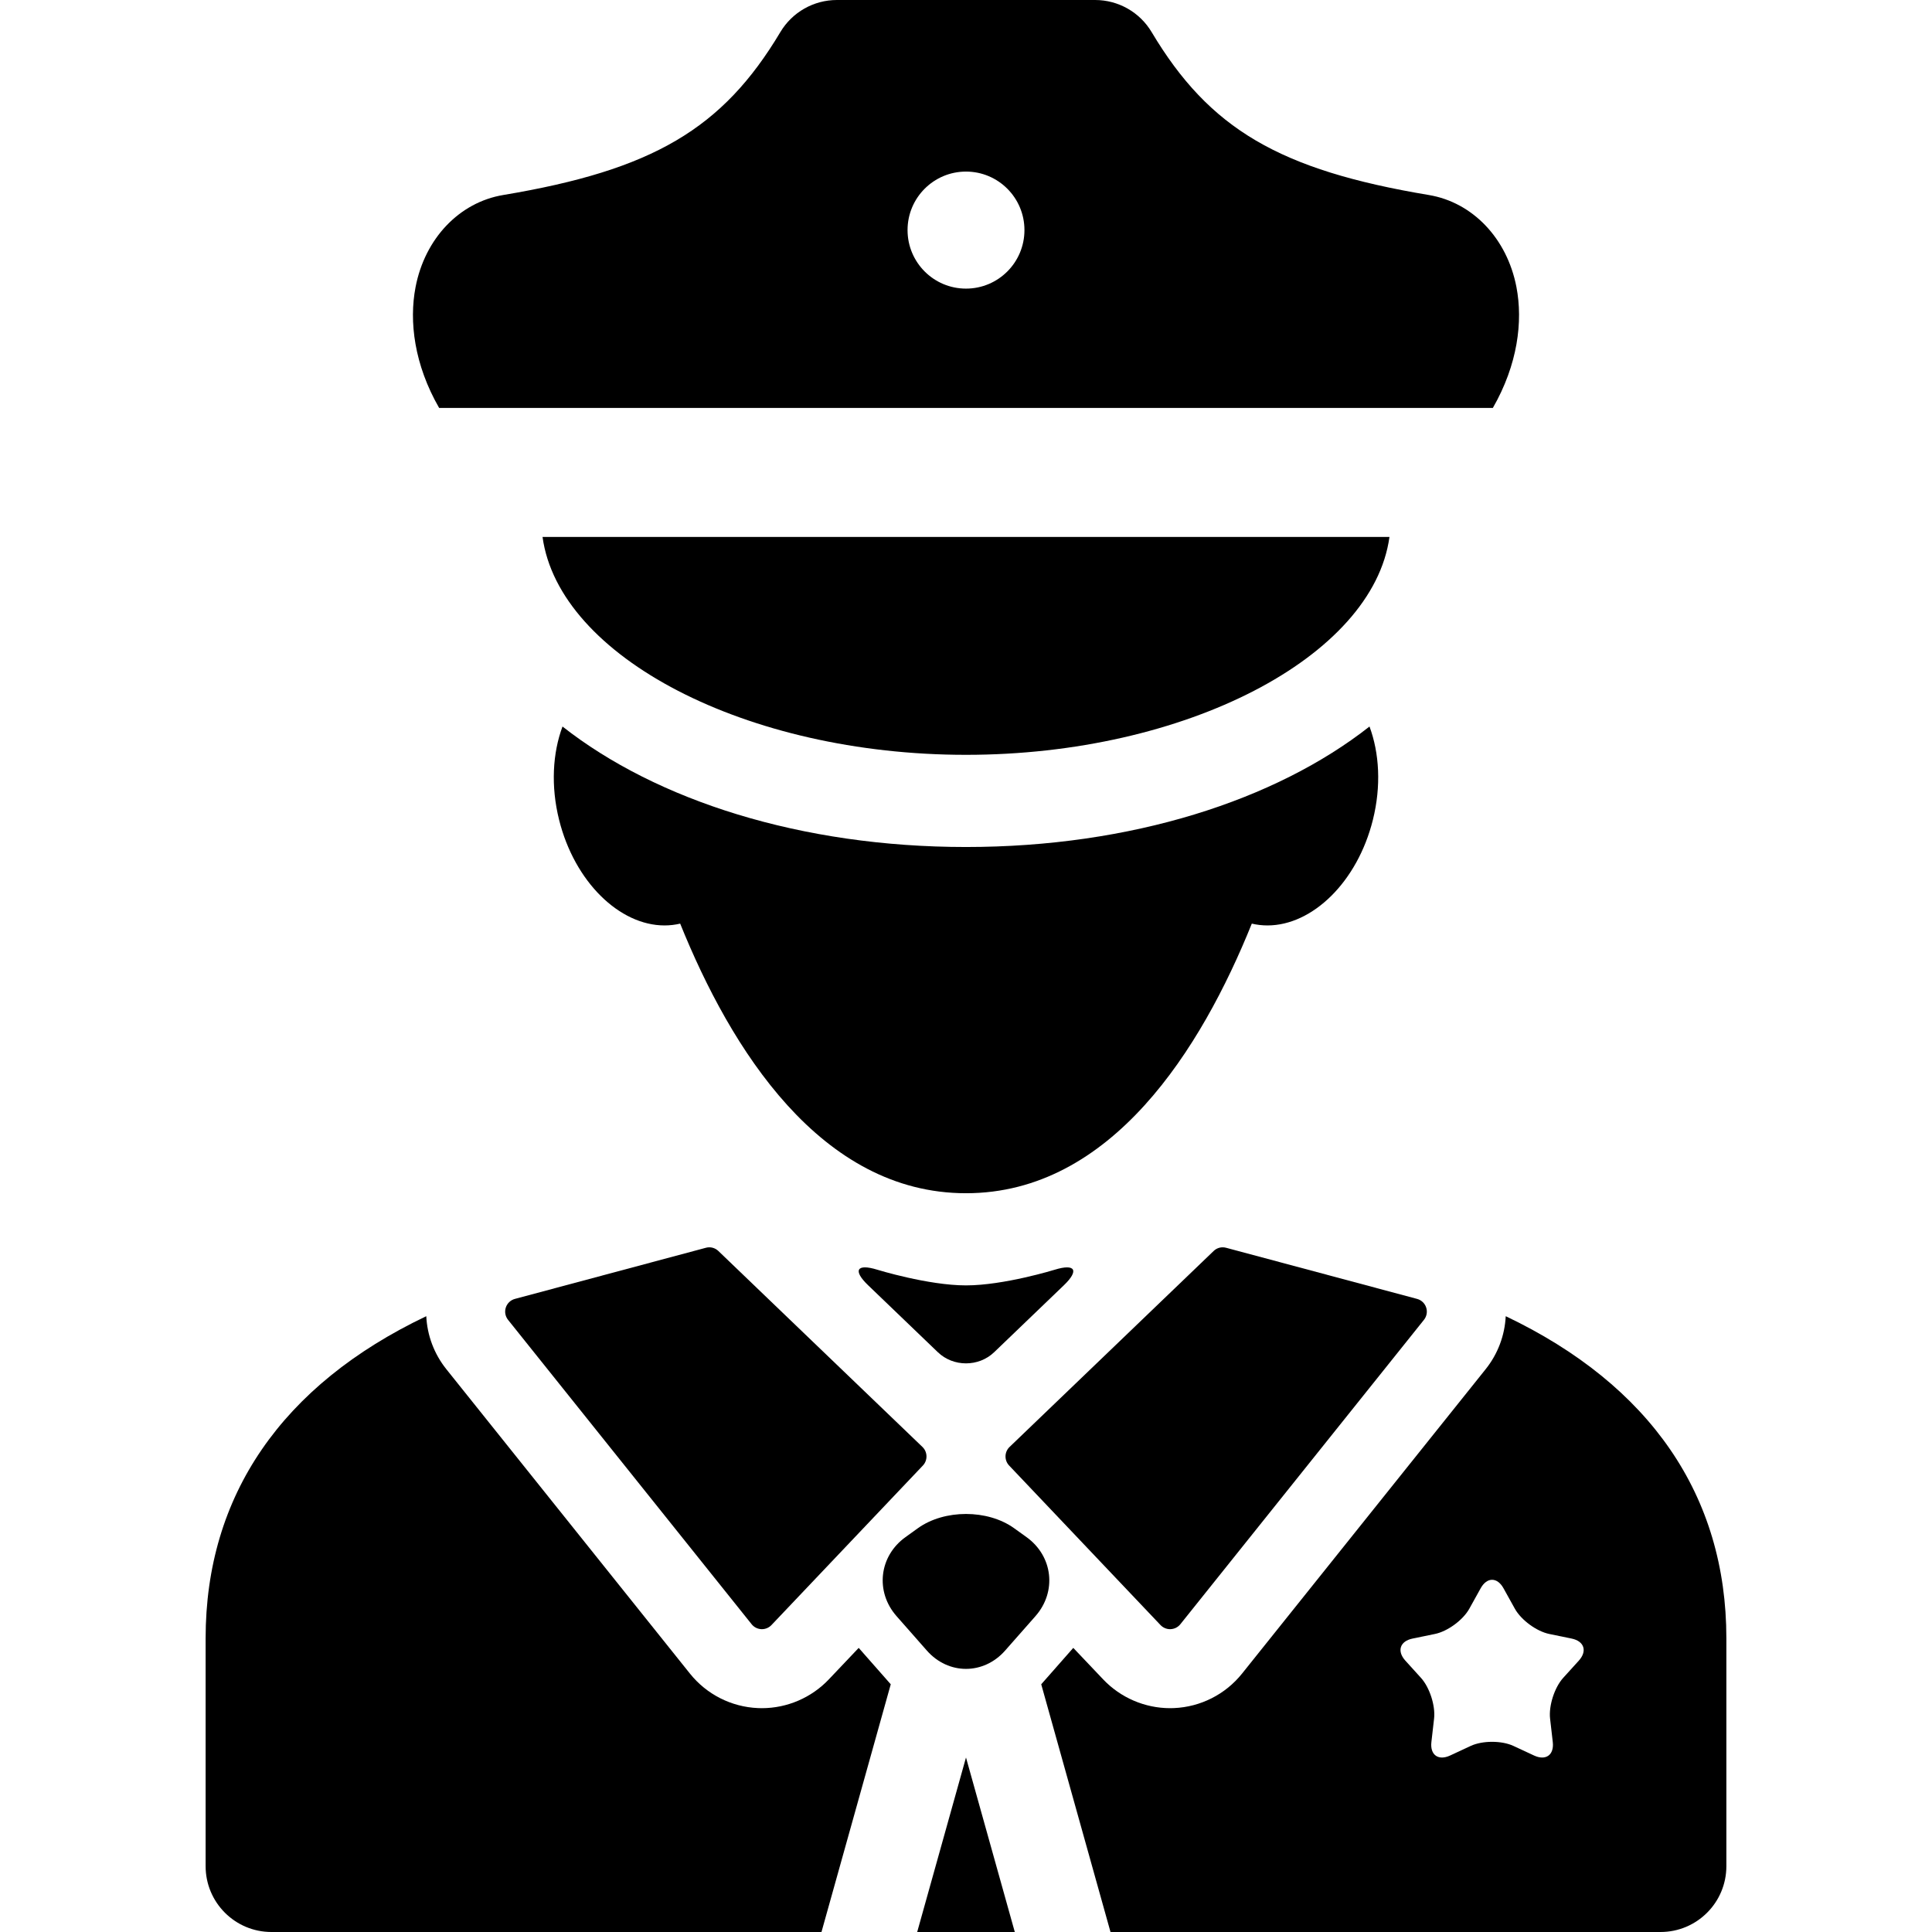 <?xml version="1.0" encoding="iso-8859-1"?>
<!-- Generator: Adobe Illustrator 18.0.0, SVG Export Plug-In . SVG Version: 6.00 Build 0)  -->
<!DOCTYPE svg PUBLIC "-//W3C//DTD SVG 1.1//EN" "http://www.w3.org/Graphics/SVG/1.1/DTD/svg11.dtd">
<svg version="1.1" id="Capa_1" xmlns="http://www.w3.org/2000/svg" xmlns:xlink="http://www.w3.org/1999/xlink" x="0px" y="0px"
	 viewBox="0 0 297 297" style="enable-background:new 0 0 297 297;" xml:space="preserve">
<g>
	<polygon points="140.997,297 156.001,297 148.499,270.173 	"/>
	<path d="M157.8,236.294l-1.902-1.366c-4.068-2.921-10.727-2.921-14.797,0l-1.9,1.366c-4.07,2.923-4.689,8.389-1.379,12.148
		l4.658,5.29c3.31,3.759,8.728,3.759,12.039,0l4.66-5.29C162.489,244.683,161.868,239.217,157.8,236.294z"/>
	<path d="M83.403,82.544c2.527,18.408,31.295,33.493,65.096,33.493s62.57-15.085,65.098-33.493H83.403z"/>
	<path d="M178.403,249.816c0.383,0.401,0.916,0.631,1.469,0.631l0.078-0.002c0.592-0.025,1.137-0.301,1.502-0.758l37.445-46.791
		c0.43-0.535,0.559-1.245,0.344-1.898c-0.213-0.649-0.736-1.145-1.398-1.322l-29.35-7.858c-0.178-0.048-0.352-0.072-0.527-0.072
		c-0.523,0-1.02,0.201-1.396,0.564l-31.375,30.126c-0.801,0.769-0.83,2.048-0.066,2.853L178.403,249.816z"/>
	<path d="M77.757,201.002c-0.213,0.649-0.084,1.359,0.346,1.896l37.443,46.789c0.365,0.457,0.91,0.732,1.496,0.758l0.084,0.002
		c0.553,0,1.088-0.229,1.467-0.63l23.279-24.527c0.764-0.806,0.732-2.085-0.066-2.854l-31.373-30.124
		c-0.381-0.364-0.877-0.566-1.402-0.566c-0.174,0-0.348,0.024-0.516,0.07l-29.357,7.86C78.495,199.854,77.972,200.35,77.757,201.002
		z"/>
	<path d="M127.403,258.176c-2.66,2.806-6.408,4.416-10.277,4.416c-0.201,0-0.402-0.005-0.604-0.014
		c-4.086-0.172-7.9-2.105-10.459-5.302l-37.445-46.791c-1.895-2.369-2.945-5.223-3.088-8.151
		c-22.223,10.588-33.92,27.59-33.92,49.521v35.025c0,5.589,4.531,10.12,10.119,10.12h84.555l10.65-38.08l-4.928-5.596
		L127.403,258.176z"/>
	<path d="M231.47,202.334c-0.145,2.93-1.193,5.782-3.088,8.15l-37.447,46.792c-2.559,3.196-6.373,5.13-10.465,5.303
		c-0.193,0.008-0.395,0.013-0.598,0.013c-3.869,0-7.615-1.61-10.277-4.418l-4.604-4.85l-4.926,5.596l10.65,38.08h84.553
		c5.59,0,10.121-4.531,10.121-10.12v-35.025C265.39,229.924,253.69,212.922,231.47,202.334z M242.706,255.285l-2.4,2.647
		c-1.334,1.47-2.24,4.284-2.018,6.259l0.416,3.616c0.223,1.973-1.064,2.899-2.867,2.068l-3.191-1.484
		c-1.801-0.835-4.744-0.835-6.547,0l-3.189,1.484c-1.801,0.831-3.09-0.096-2.867-2.068l0.414-3.616
		c0.225-1.975-0.682-4.789-2.016-6.259l-2.4-2.647c-1.332-1.473-0.834-2.998,1.113-3.394l3.428-0.706
		c1.945-0.395,4.32-2.139,5.287-3.874l1.752-3.155c0.963-1.733,2.543-1.733,3.506,0l1.752,3.155c0.969,1.735,3.346,3.48,5.289,3.874
		l3.428,0.706C243.542,252.287,244.038,253.813,242.706,255.285z"/>
	<path d="M152.827,207.872l10.723-10.297c2.381-2.285,1.748-3.359-1.405-2.386c0,0-7.809,2.41-13.643,2.41
		c-5.836,0-13.649-2.412-13.649-2.412c-3.153-0.973-3.786,0.101-1.405,2.386l10.725,10.299
		C146.552,210.157,150.446,210.157,152.827,207.872z"/>
	<path d="M86.472,111.686c-1.518,4.076-1.818,9.151-0.524,14.347c2.379,9.54,9.297,16.231,16.205,16.231
		c0.805,0,1.609-0.091,2.408-0.279c7.75,19.219,21.582,41.446,43.94,41.446c22.355,0,36.188-22.228,43.935-41.446
		c0.799,0.188,1.606,0.279,2.41,0.279c6.908,0,13.826-6.691,16.203-16.231c1.297-5.195,0.996-10.271-0.521-14.347
		c-14.451,11.361-36.672,18.521-62.029,18.521S100.923,123.047,86.472,111.686z"/>
	<path d="M229.489,62.714c3.828-6.66,4.646-13.294,3.627-18.59c-1.439-7.47-6.73-13.023-13.473-14.147
		c-22.971-3.836-33.721-10.154-42.604-25.041C175.214,1.874,171.913,0,168.349,0h-39.699c-3.563,0-6.863,1.874-8.689,4.934
		c-8.885,14.888-19.635,21.207-42.598,25.043c-6.748,1.124-12.039,6.679-13.478,14.148c-1.021,5.296-0.205,11.93,3.625,18.589
		H229.489z M148.499,26.377c4.965,0,8.986,4.027,8.986,8.995c0,4.971-4.021,8.996-8.986,8.996c-4.961,0-8.984-4.025-8.984-8.996
		C139.515,30.404,143.538,26.377,148.499,26.377z"/>
</g>
<g>
</g>
<g>
</g>
<g>
</g>
<g>
</g>
<g>
</g>
<g>
</g>
<g>
</g>
<g>
</g>
<g>
</g>
<g>
</g>
<g>
</g>
<g>
</g>
<g>
</g>
<g>
</g>
<g>
</g>
</svg>
